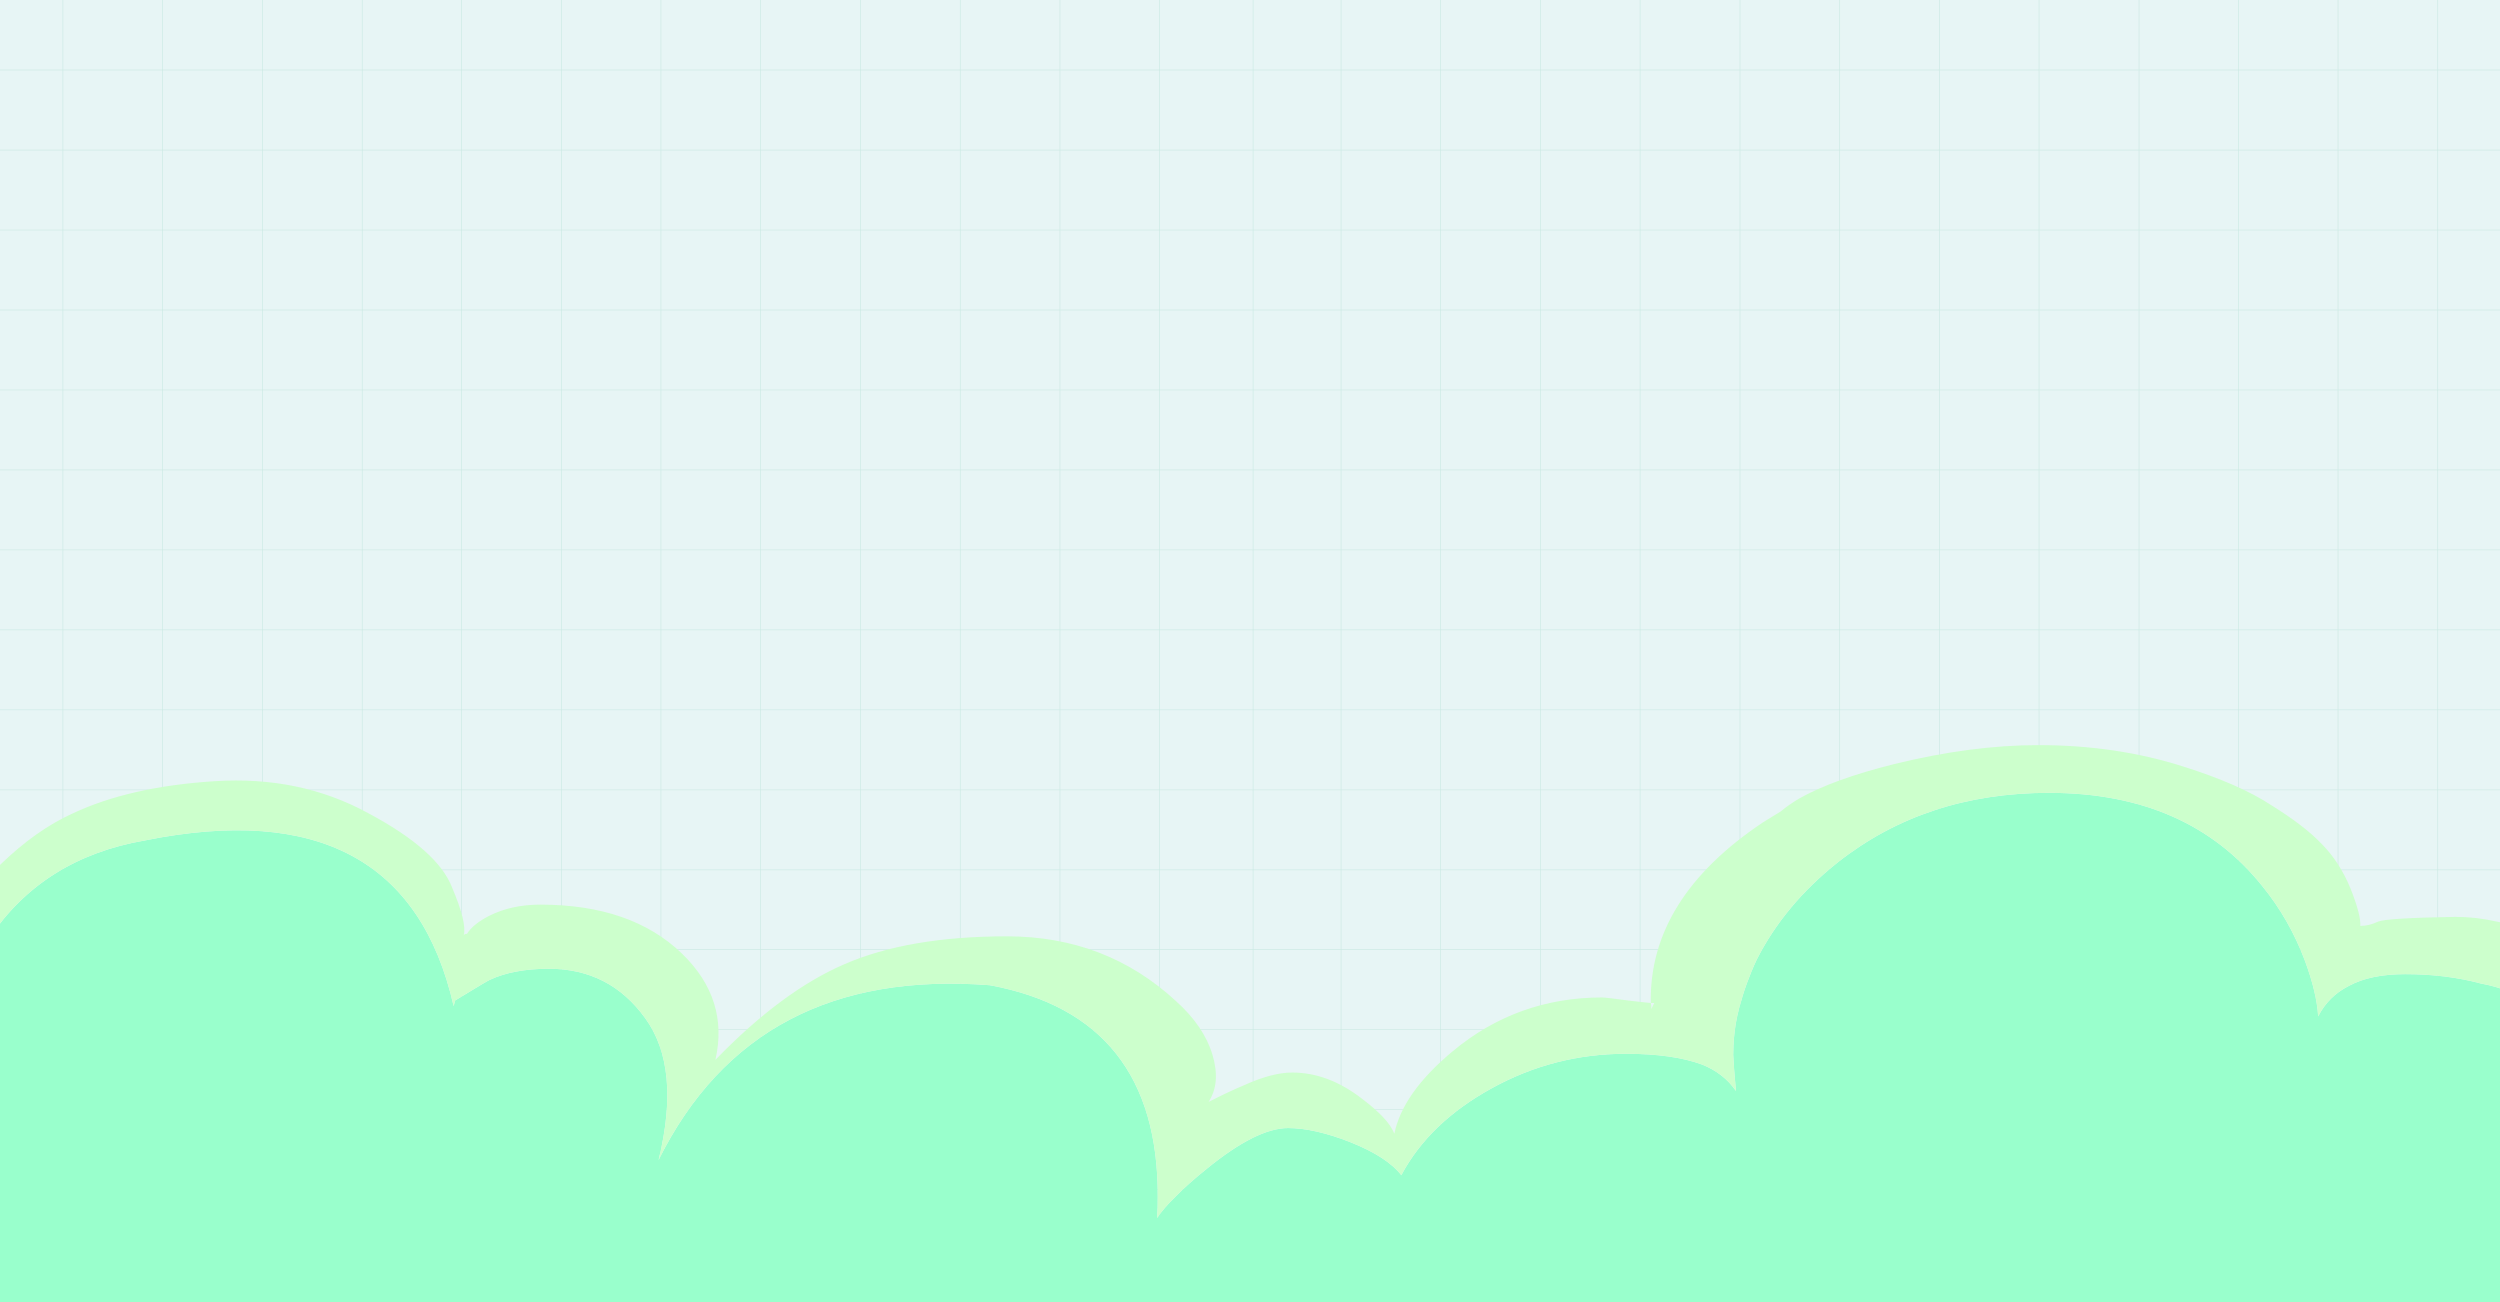 
<svg xmlns="http://www.w3.org/2000/svg" version="1.1" xmlns:xlink="http://www.w3.org/1999/xlink" preserveAspectRatio="none" x="0px" y="0px" width="1920px" height="1000px" viewBox="0 0 1920 1000">
<rect x="0" y="0" width="1920" height="1000" fill="#333333" stroke="none"/>
<defs>
<g id="Layer0_0_FILL">
<path fill="#E7F5F5" stroke="none" d="
M 1280 719.95
L 1280 0.05 0.15 0.05 0.15 719.95 1280 719.95 Z"/>
</g>

<g id="Layer0_2_FILL">
<path fill="#99FFCC" stroke="none" d="
M 1960.25 777.7
Q 1956.2 775.1 1952.05 772.7 1940.55 766.45 1928.1 761.9 1917.25 757.55 1905.25 755.3 1878.5 748.15 1847.25 748.15 1820.65 748.15 1804.15 757.05 1788.2 765.1 1780.35 780.6 1779.25 762.3 1770.2 737.9 1758.25 706.05 1737.5 680.6 1680.15 608.9 1573.6 608.9 1479.05 608.9 1411.35 662.35 1370.6 694.75 1349.2 736.9 1340.75 754.8 1335.6 774.45 1334.1 780.2 1333.05 786.25 1331.2 797.4 1331.1 810.15 1331.5 819.15 1333.2 837.85 1323.75 824.2 1307.25 817.6 1284.85 809.3 1248.8 809.3 1193.55 809.3 1145.45 835.9 1097.7 862.2 1076.2 902.55 1065.45 888.6 1037.35 877.3 1009.55 866.35 989.25 866.35 965.15 866.35 926.95 897.5 912.4 909.15 902.75 919.05 893.15 928.45 888.65 935.45 889.25 927.05 889.15 919.05 889.6 780.6 760.25 756.65 579.5 742.65 505.8 890.85 523.15 820.05 495.55 782 468.1 744 421.65 744 394.3 744 376.2 752.5 374.9 752.9 349.55 768.35
L 348.4 772.7
Q 310.25 605.15 111.05 645.5 33 659.05 -8.2 720.5 -17.15 733.75 -22.8 749.05 -29.6 762.8 -36.4 778.6 -38.3 776.15 -40.25 774.15
L -40.25 1034.25 1960.25 1034.25 1960.25 777.7 Z"/>

<path fill="#CCFFCC" stroke="none" d="
M 1960.25 723
Q 1953.7 719.6 1947.35 716.8 1932.75 710.6 1917.65 707.8 1901.55 704.15 1885.75 704.15 1832.95 705.05 1826.35 707.8 1819.4 711.1 1812.7 711.1 1813.3 702.75 1805.05 682 1796.65 661.85 1783.2 648.3 1769.95 634.25 1744.05 618.2 1719.85 602.3 1676.9 588.75 1625.4 572.25 1565.55 572.25 1513.8 572.25 1454.6 586.85 1407.7 598.55 1381.45 613.45 1373.55 618.2 1367.35 623.35 1361.05 627.2 1354.3 631.35 1266.3 690 1267.8 770.3 1269.4 770.3 1270.45 770.3
L 1268.2 774.95
Q 1268.4 772.2 1267.8 770.3 1262.9 769.9 1250.15 768.35 1233.2 766.05 1230.45 766.05 1165.3 766.05 1115.75 807.3 1077.3 839.25 1070.85 870.7 1066.65 859.4 1046.1 843.9 1020.15 823.7 992.35 823.7 976.9 823.7 955.1 833.6 943.7 838.35 928.2 846.25 937.65 831.75 931.2 810.15 924.55 788 903.15 768.85 849.35 719.1 773.4 719.1 697.3 719.1 647.95 740.75 600.35 761.4 549.45 813.95 560 767.45 523.75 732.35 484.9 694.75 414.9 694.75 393 694.75 375.9 703.25 363.25 709.7 358.65 717.2
L 357.5 717.2
Q 356.35 717.7 356.1 718.5 358.85 709 347.15 681.5 336.15 652.95 282.7 624.45 230.15 595.75 164.9 599.95 99.4 604.1 55.55 624.85 27.7 637.5 0.5 663.8 -3.1 667.55 -7.35 671.25 -22.75 686.25 -31 702.75
L -36.4 723.35
Q -38.3 722 -40.25 720.7
L -40.25 774.15
Q -38.3 776.15 -36.4 778.6 -29.6 762.8 -22.8 749.05 -17.15 733.75 -8.2 720.5 33 659.05 111.05 645.5 310.25 605.15 348.4 772.7
L 349.55 768.35
Q 374.9 752.9 376.2 752.5 394.3 744 421.65 744 468.1 744 495.55 782 523.15 820.05 505.8 890.85 579.5 742.65 760.25 756.65 889.6 780.6 889.15 919.05 889.25 927.05 888.65 935.45 893.15 928.45 902.75 919.05 912.4 909.15 926.95 897.5 965.15 866.35 989.25 866.35 1009.55 866.35 1037.35 877.3 1065.45 888.6 1076.2 902.55 1097.7 862.2 1145.45 835.9 1193.55 809.3 1248.8 809.3 1284.85 809.3 1307.25 817.6 1323.75 824.2 1333.2 837.85 1331.5 819.15 1331.1 810.15 1331.2 797.4 1333.05 786.25 1334.1 780.2 1335.6 774.45 1340.75 754.8 1349.2 736.9 1370.6 694.75 1411.35 662.35 1479.05 608.9 1573.6 608.9 1680.15 608.9 1737.5 680.6 1758.25 706.05 1770.2 737.9 1779.25 762.3 1780.35 780.6 1788.2 765.1 1804.15 757.05 1820.65 748.15 1847.25 748.15 1878.5 748.15 1905.25 755.3 1917.25 757.55 1928.1 761.9 1940.55 766.45 1952.05 772.7 1956.2 775.1 1960.25 777.7
L 1960.25 723 Z"/>
</g>

<path id="Layer0_1_1_STROKES" stroke="#009966" stroke-opacity="0.122" stroke-width="0.5" stroke-linejoin="round" stroke-linecap="round" fill="none" d="
M 1946.005 53.875
L 1946.005 -7.604 1874.175 -7.604 1874.175 53.875 1946.005 53.875 Z
M 1946.005 53.875
L 1946.005 115.433 1946.005 176.912 1946.005 238.392 1946.005 299.871 1946.005 361.351 1946.005 422.83 1946.005 484.309 1946.005 545.789 1946.005 607.346 1946.005 668.826 1946.005 730.072 1946.005 791.551 1946.005 853.108 1946.005 914.588 1946.005 976.067 1946.005 1037.547 1946.005 1099.805 1874.175 1099.805 1797.52 1099.805 1720.865 1099.805 1644.522 1099.805 1567.634 1099.805 1490.979 1099.805 1414.402 1099.805 1337.747 1099.805 1260.937 1099.805 1184.282 1099.805 1107.627 1099.805 1031.05 1099.805 963.423 1099.805 891.515 1099.805 814.938 1099.805 738.283 1099.805 661.628 1099.805 584.818 1099.805 508.163 1099.805 431.586 1099.805 354.932 1099.805 278.51 1099.805 201.7 1099.805 125.045 1099.805 48.39 1099.805 -21.805 1099.805 -21.805 1037.547 -21.805 976.067 -21.805 914.588 -21.805 853.108 -21.805 791.551 -21.805 730.072 -21.805 668.826 -21.805 607.346 -21.805 545.789 -21.805 484.309 -21.805 422.83 -21.805 361.351 -21.805 299.871 -21.805 238.392 -21.805 176.912 -21.805 115.433 -21.805 53.875 -21.805 -7.604 48.39 -7.604 125.045 -7.604 201.7 -7.604 278.51 -7.604 354.932 -7.604 431.586 -7.604 508.163 -7.604 584.818 -7.604 661.628 -7.604 738.283 -7.604 814.938 -7.604 891.515 -7.604 963.423 -7.604 1031.05 -7.604 1107.627 -7.604 1184.282 -7.604 1260.937 -7.604 1337.747 -7.604 1414.402 -7.604 1490.979 -7.604 1567.634 -7.604 1644.522 -7.604 1720.865 -7.604 1797.52 -7.604 1874.175 -7.604
M 1874.175 53.875
L 1874.175 115.433 1946.005 115.433
M 1797.52 -7.604
L 1797.52 53.875 1874.175 53.875
M 1797.52 53.875
L 1797.52 115.433 1874.175 115.433 1874.175 176.912 1946.005 176.912
M 1797.52 238.392
L 1797.52 176.912 1720.865 176.912 1720.865 238.392 1797.52 238.392 Z
M 1797.52 238.392
L 1874.175 238.392 1874.175 176.912 1797.52 176.912 1797.52 115.433 1720.865 115.433 1720.865 176.912 1644.522 176.912 1644.522 238.392 1720.865 238.392 1720.865 299.871 1797.52 299.871 1797.52 238.392 Z
M 1874.175 238.392
L 1946.005 238.392
M 1720.865 -7.604
L 1720.865 53.875 1797.52 53.875
M 1567.634 -7.604
L 1567.634 53.875 1644.522 53.875 1644.522 -7.604
M 1644.522 53.875
L 1644.522 115.433 1720.865 115.433 1720.865 53.875 1644.522 53.875 Z
M 1490.979 -7.604
L 1490.979 53.875 1567.634 53.875 1567.634 115.433 1644.522 115.433 1644.522 176.912 1567.634 176.912 1567.634 238.392 1644.522 238.392 1644.522 299.871 1720.865 299.871 1720.865 361.351 1797.52 361.351 1797.52 299.871 1874.175 299.871 1874.175 238.392
M 1490.979 53.875
L 1490.979 115.433 1567.634 115.433 1567.634 176.912 1490.979 176.912 1490.979 238.392 1567.634 238.392 1567.634 299.871 1644.522 299.871 1644.522 361.351 1720.865 361.351 1720.865 422.83 1797.52 422.83 1797.52 361.351 1874.175 361.351 1874.175 299.871 1946.005 299.871
M 1490.979 176.912
L 1490.979 115.433 1414.402 115.433 1414.402 176.912 1490.979 176.912 Z
M 1644.522 361.351
L 1644.522 422.83 1720.865 422.83 1720.865 484.309 1797.52 484.309 1797.52 422.83 1874.175 422.83 1874.175 361.351 1946.005 361.351
M 1567.634 299.871
L 1567.634 361.351 1644.522 361.351
M 1490.979 361.351
L 1490.979 299.871 1414.402 299.871 1414.402 361.351 1490.979 361.351 Z
M 1490.979 361.351
L 1567.634 361.351 1567.634 422.83 1644.522 422.83 1644.522 484.309 1720.865 484.309 1720.865 545.789 1797.52 545.789 1797.52 484.309 1874.175 484.309 1874.175 422.83 1946.005 422.83
M 1490.979 238.392
L 1490.979 299.871 1567.634 299.871
M 1490.979 361.351
L 1490.979 422.83 1567.634 422.83 1567.634 484.309 1644.522 484.309 1644.522 545.789 1720.865 545.789 1720.865 607.346 1797.52 607.346 1797.52 545.789 1874.175 545.789 1874.175 484.309 1946.005 484.309
M 1490.979 422.83
L 1490.979 484.309 1567.634 484.309 1567.634 545.789 1644.522 545.789 1644.522 607.346 1720.865 607.346 1720.865 668.826 1797.52 668.826 1797.52 607.346 1874.175 607.346 1874.175 545.789 1946.005 545.789
M 1567.634 545.789
L 1490.979 545.789 1490.979 607.346 1567.634 607.346 1567.634 545.789 Z
M 1490.979 545.789
L 1490.979 484.309 1414.402 484.309 1414.402 545.789 1490.979 545.789 Z
M 1414.402 -7.604
L 1414.402 53.875 1490.979 53.875
M 1414.402 115.433
L 1414.402 53.875 1337.747 53.875 1337.747 115.433 1414.402 115.433 Z
M 1337.747 -7.604
L 1337.747 53.875 1260.937 53.875 1260.937 115.433 1337.747 115.433 1337.747 176.912 1414.402 176.912 1414.402 238.392 1490.979 238.392
M 1184.282 -7.604
L 1184.282 53.875 1260.937 53.875 1260.937 -7.604
M 1260.937 115.433
L 1260.937 176.912 1337.747 176.912 1337.747 238.392 1414.402 238.392 1414.402 299.871 1337.747 299.871 1337.747 361.351 1414.402 361.351 1414.402 422.83 1490.979 422.83
M 1337.747 238.392
L 1260.937 238.392 1260.937 299.871 1337.747 299.871 1337.747 238.392 Z
M 1260.937 238.392
L 1260.937 176.912 1184.282 176.912 1184.282 238.392 1260.937 238.392 Z
M 1107.627 -7.604
L 1107.627 53.875 1184.282 53.875 1184.282 115.433 1260.937 115.433
M 1184.282 115.433
L 1107.627 115.433 1107.627 176.912 1184.282 176.912 1184.282 115.433 Z
M 1107.627 115.433
L 1107.627 53.875 1031.05 53.875 1031.05 115.433 1107.627 115.433 Z
M 963.423 -7.604
L 963.423 53.875 1031.05 53.875 1031.05 -7.604
M 1031.05 176.912
L 1031.05 238.392 1107.627 238.392 1107.627 176.912 1031.05 176.912 Z
M 1031.05 176.912
L 1031.05 115.433 963.423 115.433 963.423 176.912 1031.05 176.912 Z
M 1184.282 238.392
L 1107.627 238.392 1107.627 299.871 1184.282 299.871 1184.282 238.392 Z
M 1107.627 299.871
L 1107.627 361.351 1184.282 361.351 1184.282 299.871 1260.937 299.871 1260.937 361.351 1337.747 361.351 1337.747 422.83 1414.402 422.83 1414.402 484.309 1337.747 484.309 1337.747 545.789 1414.402 545.789 1414.402 607.346 1490.979 607.346 1490.979 668.826 1567.634 668.826 1567.634 607.346 1644.522 607.346 1644.522 668.826 1720.865 668.826 1720.865 730.072 1797.52 730.072 1797.52 668.826 1874.175 668.826 1874.175 607.346 1946.005 607.346
M 1107.627 361.351
L 1107.627 422.83 1184.282 422.83 1184.282 361.351 1260.937 361.351 1260.937 422.83 1337.747 422.83 1337.747 484.309 1260.937 484.309 1260.937 545.789 1337.747 545.789 1337.747 607.346 1414.402 607.346 1414.402 668.826 1490.979 668.826 1490.979 730.072 1567.634 730.072 1567.634 668.826 1644.522 668.826 1644.522 730.072 1720.865 730.072 1720.865 791.551 1797.52 791.551 1797.52 730.072 1874.175 730.072 1874.175 668.826 1946.005 668.826
M 1031.05 361.351
L 1031.05 299.871 963.423 299.871 963.423 361.351 1031.05 361.351 Z
M 1031.05 361.351
L 1107.627 361.351
M 1031.05 361.351
L 1031.05 422.83 1107.627 422.83 1107.627 484.309 1184.282 484.309 1184.282 422.83 1260.937 422.83 1260.937 484.309 1184.282 484.309 1184.282 545.789 1260.937 545.789 1260.937 607.346 1337.747 607.346 1337.747 668.826 1414.402 668.826 1414.402 730.072 1490.979 730.072 1490.979 791.551 1567.634 791.551 1567.634 730.072 1644.522 730.072 1644.522 791.551 1720.865 791.551 1720.865 853.108 1797.52 853.108 1797.52 791.551 1874.175 791.551 1874.175 730.072 1946.005 730.072
M 1031.05 545.789
L 1031.05 484.309 963.423 484.309 963.423 545.789 1031.05 545.789 Z
M 1031.05 545.789
L 1107.627 545.789 1107.627 484.309 1031.05 484.309 1031.05 422.83 963.423 422.83 963.423 484.309 891.515 484.309 891.515 545.789 963.423 545.789 963.423 607.346 1031.05 607.346 1031.05 545.789 Z
M 1107.627 545.789
L 1184.282 545.789 1184.282 607.346 1260.937 607.346 1260.937 668.826 1337.747 668.826 1337.747 730.072 1414.402 730.072 1414.402 791.551 1490.979 791.551 1490.979 853.108 1567.634 853.108 1567.634 791.551 1644.522 791.551 1644.522 853.108 1720.865 853.108 1720.865 914.588 1797.52 914.588 1797.52 853.108 1874.175 853.108 1874.175 791.551 1946.005 791.551
M 1031.05 238.392
L 1031.05 299.871 1107.627 299.871
M 1260.937 668.826
L 1260.937 730.072 1337.747 730.072 1337.747 791.551 1414.402 791.551 1414.402 853.108 1490.979 853.108 1490.979 914.588 1567.634 914.588 1567.634 853.108 1644.522 853.108 1644.522 914.588 1720.865 914.588 1720.865 976.067 1797.52 976.067 1797.52 914.588 1874.175 914.588 1874.175 853.108 1946.005 853.108
M 1260.937 791.551
L 1260.937 853.108 1337.747 853.108 1337.747 791.551 1260.937 791.551 Z
M 1260.937 791.551
L 1260.937 730.072 1184.282 730.072 1184.282 791.551 1260.937 791.551 Z
M 1414.402 853.108
L 1337.747 853.108 1337.747 914.588 1414.402 914.588 1414.402 853.108 Z
M 1184.282 668.826
L 1184.282 607.346 1107.627 607.346 1107.627 668.826 1184.282 668.826 Z
M 1184.282 668.826
L 1260.937 668.826
M 1184.282 730.072
L 1107.627 730.072 1107.627 791.551 1184.282 791.551 1184.282 853.108 1260.937 853.108 1260.937 914.588 1337.747 914.588 1337.747 976.067 1414.402 976.067 1414.402 914.588 1490.979 914.588 1490.979 976.067 1567.634 976.067 1567.634 914.588 1644.522 914.588 1644.522 976.067 1720.865 976.067 1720.865 1037.547 1797.52 1037.547 1797.52 976.067 1874.175 976.067 1874.175 914.588 1946.005 914.588
M 1184.282 668.826
L 1184.282 730.072
M 1107.627 730.072
L 1107.627 668.826 1031.05 668.826 1031.05 730.072 1107.627 730.072 Z
M 963.423 607.346
L 963.423 668.826 1031.05 668.826 1031.05 607.346 1107.627 607.346 1107.627 545.789
M 1031.05 853.108
L 1031.05 791.551 963.423 791.551 963.423 853.108 1031.05 853.108 Z
M 1031.05 853.108
L 1107.627 853.108 1107.627 791.551 1031.05 791.551 1031.05 730.072 963.423 730.072 963.423 791.551 891.515 791.551 891.515 853.108 963.423 853.108 963.423 914.588 1031.05 914.588 1031.05 853.108 Z
M 1107.627 853.108
L 1184.282 853.108 1184.282 914.588 1260.937 914.588 1260.937 976.067 1337.747 976.067 1337.747 1037.547 1414.402 1037.547 1414.402 976.067 1490.979 976.067 1490.979 1037.547 1567.634 1037.547 1567.634 976.067 1644.522 976.067 1644.522 1037.547 1720.865 1037.547 1720.865 1099.805
M 1184.282 914.588
L 1184.282 976.067 1260.937 976.067 1260.937 1037.547 1337.747 1037.547 1337.747 1099.805
M 1107.627 976.067
L 1107.627 914.588 1031.05 914.588 1031.05 976.067 1107.627 976.067 Z
M 1107.627 976.067
L 1184.282 976.067 1184.282 1037.547 1260.937 1037.547 1260.937 1099.805
M 1107.627 976.067
L 1107.627 1037.547 1184.282 1037.547 1184.282 1099.805
M 1107.627 914.588
L 1107.627 853.108
M 1107.627 914.588
L 1184.282 914.588
M 1031.05 1037.547
L 1031.05 976.067 963.423 976.067 963.423 1037.547 1031.05 1037.547 Z
M 1031.05 1037.547
L 1107.627 1037.547 1107.627 1099.805
M 1031.05 1037.547
L 1031.05 1099.805
M 1414.402 1099.805
L 1414.402 1037.547 1490.979 1037.547 1490.979 1099.805
M 1644.522 1037.547
L 1644.522 1099.805
M 1567.634 1037.547
L 1644.522 1037.547
M 1567.634 1099.805
L 1567.634 1037.547
M 1874.175 976.067
L 1946.005 976.067
M 1874.175 976.067
L 1874.175 1037.547 1946.005 1037.547
M 1874.175 1099.805
L 1874.175 1037.547 1797.52 1037.547 1797.52 1099.805
M 891.515 -7.604
L 891.515 53.875 963.423 53.875 963.423 115.433 891.515 115.433 891.515 176.912 963.423 176.912 963.423 238.392 1031.05 238.392
M 891.515 53.875
L 891.515 115.433 814.938 115.433 814.938 176.912 891.515 176.912 891.515 238.392 963.423 238.392 963.423 299.871 891.515 299.871 891.515 361.351 963.423 361.351 963.423 422.83 891.515 422.83 891.515 484.309 814.938 484.309 814.938 545.789 891.515 545.789 891.515 607.346 963.423 607.346
M 814.938 -7.604
L 814.938 53.875 891.515 53.875
M 738.283 -7.604
L 738.283 53.875 814.938 53.875 814.938 115.433 738.283 115.433 738.283 176.912 814.938 176.912 814.938 238.392 891.515 238.392 891.515 299.871 814.938 299.871 814.938 361.351 891.515 361.351 891.515 422.83 814.938 422.83 814.938 484.309 738.283 484.309 738.283 545.789 814.938 545.789 814.938 607.346 891.515 607.346 891.515 668.826 963.423 668.826 963.423 730.072 891.515 730.072 891.515 791.551 814.938 791.551 814.938 853.108 891.515 853.108 891.515 914.588 963.423 914.588 963.423 976.067 891.515 976.067 891.515 1037.547 963.423 1037.547 963.423 1099.805
M 738.283 53.875
L 738.283 115.433 661.628 115.433 661.628 176.912 738.283 176.912 738.283 238.392 814.938 238.392 814.938 299.871 738.283 299.871 738.283 361.351 814.938 361.351 814.938 422.83 738.283 422.83 738.283 484.309 661.628 484.309 661.628 545.789 738.283 545.789 738.283 607.346 814.938 607.346 814.938 668.826 891.515 668.826 891.515 730.072 814.938 730.072 814.938 791.551 738.283 791.551 738.283 853.108 814.938 853.108 814.938 914.588 891.515 914.588 891.515 976.067 814.938 976.067 814.938 1037.547 891.515 1037.547 891.515 1099.805
M 584.818 -7.604
L 584.818 53.875 661.628 53.875 661.628 -7.604
M 738.283 53.875
L 661.628 53.875 661.628 115.433 584.818 115.433 584.818 176.912 661.628 176.912 661.628 238.392 738.283 238.392 738.283 299.871 661.628 299.871 661.628 361.351 738.283 361.351 738.283 422.83 661.628 422.83 661.628 484.309 584.818 484.309 584.818 545.789 661.628 545.789 661.628 607.346 738.283 607.346 738.283 668.826 814.938 668.826 814.938 730.072 738.283 730.072 738.283 791.551 661.628 791.551 661.628 853.108 738.283 853.108 738.283 914.588 814.938 914.588 814.938 976.067 738.283 976.067 738.283 1037.547 814.938 1037.547 814.938 1099.805
M 508.163 -7.604
L 508.163 53.875 584.818 53.875 584.818 115.433 508.163 115.433 508.163 176.912 584.818 176.912 584.818 238.392 661.628 238.392 661.628 299.871 584.818 299.871 584.818 361.351 661.628 361.351 661.628 422.83 584.818 422.83 584.818 484.309 508.163 484.309 508.163 545.789 584.818 545.789 584.818 607.346 661.628 607.346 661.628 668.826 738.283 668.826 738.283 730.072 661.628 730.072 661.628 791.551 584.818 791.551 584.818 853.108 661.628 853.108 661.628 914.588 738.283 914.588 738.283 976.067 661.628 976.067 661.628 1037.547 738.283 1037.547 738.283 1099.805
M 508.163 53.875
L 508.163 115.433 431.586 115.433 431.586 176.912 508.163 176.912 508.163 238.392 584.818 238.392 584.818 299.871 508.163 299.871 508.163 361.351 584.818 361.351 584.818 422.83 508.163 422.83 508.163 484.309 431.586 484.309 431.586 545.789 508.163 545.789 508.163 607.346 584.818 607.346 584.818 668.826 661.628 668.826 661.628 730.072 584.818 730.072 584.818 791.551 508.163 791.551 508.163 853.108 584.818 853.108 584.818 914.588 661.628 914.588 661.628 976.067 584.818 976.067 584.818 1037.547 661.628 1037.547 661.628 1099.805
M 508.163 361.351
L 508.163 422.83 431.586 422.83 431.586 484.309 354.932 484.309 354.932 545.789 431.586 545.789 431.586 607.346 508.163 607.346 508.163 668.826 584.818 668.826 584.818 730.072 508.163 730.072 508.163 791.551 431.586 791.551 431.586 853.108 508.163 853.108 508.163 914.588 584.818 914.588 584.818 976.067 508.163 976.067 508.163 1037.547 584.818 1037.547 584.818 1099.805
M 508.163 238.392
L 508.163 299.871 431.586 299.871 431.586 361.351 508.163 361.351
M 431.586 -7.604
L 431.586 53.875 508.163 53.875
M 354.932 -7.604
L 354.932 53.875 431.586 53.875 431.586 115.433 354.932 115.433 354.932 176.912 431.586 176.912 431.586 238.392 508.163 238.392
M 354.932 53.875
L 354.932 115.433 278.51 115.433 278.51 176.912 354.932 176.912 354.932 238.392 431.586 238.392 431.586 299.871 354.932 299.871 354.932 361.351 431.586 361.351 431.586 422.83 354.932 422.83 354.932 484.309 278.51 484.309 278.51 545.789 354.932 545.789 354.932 607.346 431.586 607.346 431.586 668.826 508.163 668.826 508.163 730.072 431.586 730.072 431.586 791.551 354.932 791.551 354.932 853.108 431.586 853.108 431.586 914.588 508.163 914.588 508.163 976.067 431.586 976.067 431.586 1037.547 508.163 1037.547 508.163 1099.805
M 278.51 -7.604
L 278.51 53.875 354.932 53.875
M 278.51 115.433
L 278.51 53.875 201.7 53.875 201.7 115.433 278.51 115.433 Z
M 278.51 238.392
L 278.51 176.912 201.7 176.912 201.7 238.392 278.51 238.392 Z
M 278.51 238.392
L 354.932 238.392 354.932 299.871 278.51 299.871 278.51 361.351 354.932 361.351 354.932 422.83 278.51 422.83 278.51 484.309 201.7 484.309 201.7 545.789 278.51 545.789 278.51 607.346 354.932 607.346 354.932 668.826 431.586 668.826 431.586 730.072 354.932 730.072 354.932 791.551 278.51 791.551 278.51 853.108 354.932 853.108 354.932 914.588 431.586 914.588 431.586 976.067 354.932 976.067 354.932 1037.547 431.586 1037.547 431.586 1099.805
M 201.7 -7.604
L 201.7 53.875 125.045 53.875 125.045 115.433 201.7 115.433 201.7 176.912 125.045 176.912 125.045 238.392 201.7 238.392 201.7 299.871 278.51 299.871 278.51 238.392
M 125.045 -7.604
L 125.045 53.875 48.39 53.875 48.39 115.433 125.045 115.433 125.045 176.912 48.39 176.912 48.39 238.392 125.045 238.392 125.045 299.871 201.7 299.871 201.7 361.351 278.51 361.351 278.51 422.83 201.7 422.83 201.7 484.309 125.045 484.309 125.045 545.789 201.7 545.789 201.7 607.346 278.51 607.346 278.51 668.826 354.932 668.826 354.932 730.072 278.51 730.072 278.51 791.551 201.7 791.551 201.7 853.108 278.51 853.108 278.51 914.588 354.932 914.588 354.932 976.067 278.51 976.067 278.51 1037.547 354.932 1037.547 354.932 1099.805
M -21.805 53.875
L 48.39 53.875 48.39 -7.604
M -21.805 115.433
L 48.39 115.433 48.39 176.912 -21.805 176.912
M -21.805 299.871
L 48.39 299.871 48.39 238.392 -21.805 238.392
M 125.045 299.871
L 125.045 361.351 201.7 361.351 201.7 422.83 125.045 422.83 125.045 484.309 48.39 484.309 48.39 545.789 125.045 545.789 125.045 607.346 201.7 607.346 201.7 668.826 278.51 668.826 278.51 730.072 201.7 730.072 201.7 791.551 125.045 791.551 125.045 853.108 201.7 853.108 201.7 914.588 278.51 914.588 278.51 976.067 201.7 976.067 201.7 1037.547 278.51 1037.547 278.51 1099.805
M 125.045 361.351
L 125.045 422.83 48.39 422.83 48.39 484.309 -21.805 484.309
M -21.805 361.351
L 48.39 361.351 48.39 299.871 125.045 299.871
M -21.805 422.83
L 48.39 422.83 48.39 361.351 125.045 361.351
M -21.805 545.789
L 48.39 545.789 48.39 607.346 125.045 607.346 125.045 668.826 201.7 668.826 201.7 730.072 125.045 730.072 125.045 791.551 48.39 791.551 48.39 853.108 125.045 853.108 125.045 914.588 201.7 914.588 201.7 976.067 125.045 976.067 125.045 1037.547 201.7 1037.547 201.7 1099.805
M 125.045 730.072
L 125.045 668.826 48.39 668.826 48.39 730.072 125.045 730.072 Z
M -21.805 668.826
L 48.39 668.826 48.39 607.346 -21.805 607.346
M -21.805 791.551
L 48.39 791.551 48.39 730.072 -21.805 730.072
M -21.805 853.108
L 48.39 853.108 48.39 914.588 125.045 914.588 125.045 976.067 48.39 976.067 48.39 1037.547 125.045 1037.547 125.045 1099.805
M 48.39 914.588
L 48.39 976.067 -21.805 976.067
M -21.805 1037.547
L 48.39 1037.547 48.39 1099.805
M -21.805 914.588
L 48.39 914.588"/>
</defs>

<g transform="matrix( 1.556, 0, 0, 1.556, -32,-19.9) ">
<use xlink:href="#Layer0_0_FILL"/>
</g>

<g transform="matrix( 1.556, 0, 0, 1.556, -32,-19.9) ">
<use xlink:href="#Layer0_1_1_STROKES" transform="matrix( 0.642, 0, 0, 0.642, 20.55,12.75) "/>
</g>

<g transform="matrix( 1, 0, 0, 1, 0,0) ">
<use xlink:href="#Layer0_2_FILL"/>
</g>
</svg>
